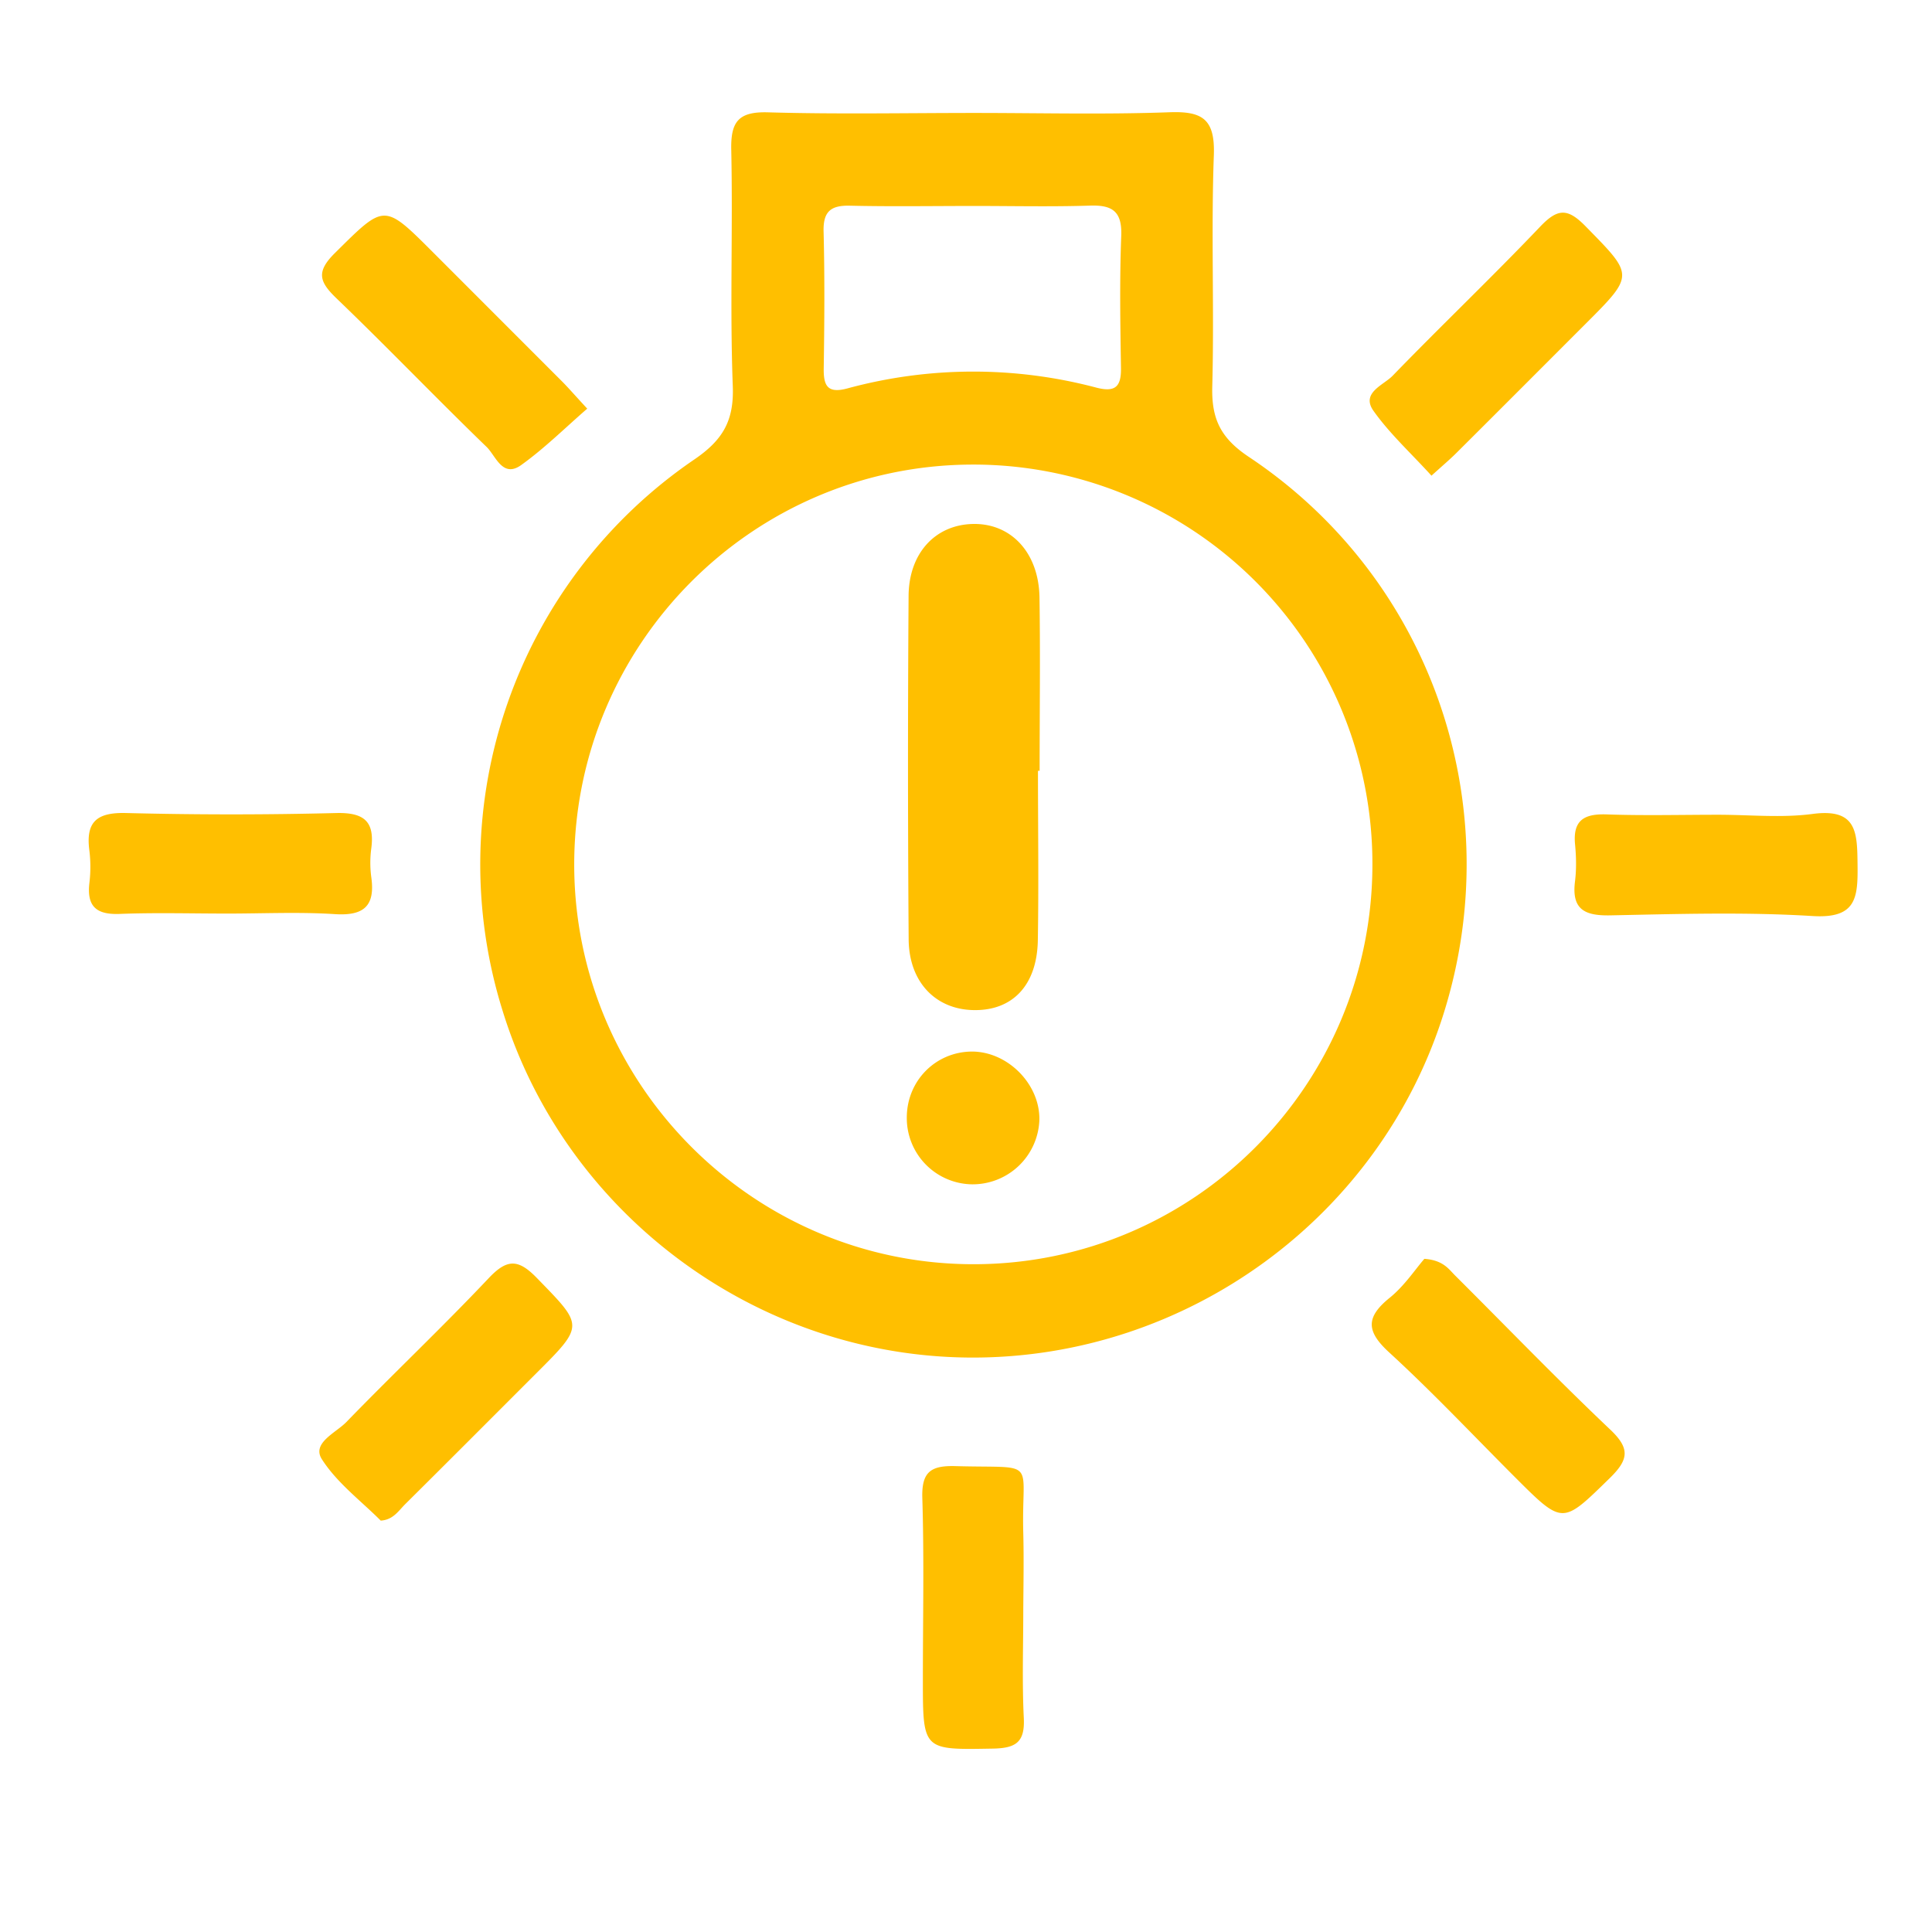 <?xml version="1.0" standalone="no"?><!DOCTYPE svg PUBLIC "-//W3C//DTD SVG 1.1//EN" "http://www.w3.org/Graphics/SVG/1.1/DTD/svg11.dtd"><svg t="1706668262759" class="icon" viewBox="0 0 1024 1024" version="1.1" xmlns="http://www.w3.org/2000/svg" p-id="3729" xmlns:xlink="http://www.w3.org/1999/xlink" width="64" height="64"><path d="M516.645 59.867c34.341 0 68.754 0.878 103.095-0.366 17.627-0.658 24.283 3.657 23.625 22.674-1.499 40.923 0.256 81.92-0.841 122.843-0.402 16.896 4.315 27.063 19.237 37.047 96.768 64.329 138.203 184.283 103.424 295.058-33.902 108.142-136.082 182.638-250.039 182.418-113.554-0.219-215.515-75.63-248.832-184.064a259.767 259.767 0 0 1 101.742-291.986c15.104-10.313 21.029-20.517 20.334-38.839-1.573-41.618 0.073-83.383-0.805-125.001-0.366-14.994 3.621-20.553 19.383-20.114 36.535 1.061 73.106 0.329 109.678 0.329zM727.406 457.509a211.493 211.493 0 0 0-212.553-211.273c-116.005 0.512-210.139 94.976-210.505 211.31-0.366 116.882 94.793 212.517 211.639 212.517 117.029 0 211.749-95.269 211.419-212.553z m-211.163-348.343c-21.943 0-43.886 0.366-65.755-0.146-10.277-0.256-14.263 3.182-13.97 13.787 0.622 24.101 0.439 48.238 0.073 72.338-0.146 9.289 1.975 13.531 12.434 10.752a254.427 254.427 0 0 1 132.096-0.439c9.947 2.56 13.166-0.439 13.019-10.35-0.366-23.406-0.768-46.811 0.146-70.144 0.475-12.983-4.754-16.384-16.64-15.982-20.48 0.658-40.96 0.183-61.44 0.183zM311.223 216.613c-11.703 10.167-22.674 21.065-35.035 29.915-9.874 7.022-13.458-5.01-18.286-9.655-26.77-25.893-52.59-52.846-79.433-78.629-9.143-8.777-11.191-14.043-0.878-24.21 26.258-25.966 25.71-26.514 51.822-0.402L297.618 201.874c3.584 3.584 6.875 7.424 13.641 14.738z m231.131 637.367c0 18.944-0.658 37.925 0.293 56.832 0.585 12.727-4.389 15.762-16.347 15.982-37.157 0.658-37.157 1.134-37.157-36.535 0-32.073 0.695-64.146-0.293-96.183-0.439-13.897 4.389-17.371 17.554-17.006 44.544 1.243 34.889-4.645 35.95 35.365 0.366 13.824 0.073 27.685 0 41.545z m216.357-601.856c-10.789-11.886-22.126-22.199-30.793-34.45-6.619-9.472 5.339-13.531 10.167-18.469 25.819-26.661 52.663-52.224 78.263-79.104 9.289-9.728 14.519-9.874 24.027-0.183 25.6 26.149 26.149 25.6-0.11 51.858-22.674 22.674-45.275 45.349-67.95 67.913-3.547 3.584-7.387 6.802-13.605 12.434zM120.503 484.206c-19.017 0-37.925-0.549-56.869 0.183-12.251 0.512-17.664-3.657-16.274-16.201a71.68 71.68 0 0 0 0-17.481c-2.011-15.287 4.133-20.187 19.493-19.785a2182.583 2182.583 0 0 0 111.543 0c14.482-0.293 20.261 4.389 18.395 18.725a57.819 57.819 0 0 0 0 15.287c2.158 15.36-4.023 20.59-19.419 19.566-18.871-1.207-37.888-0.293-56.869-0.293z m790.053-52.37c16.823 0 33.755 1.755 50.213-0.439 23.552-3.109 23.589 9.874 23.771 26.99 0.219 17.481-0.658 28.526-23.735 27.136-35.584-2.194-71.387-1.097-107.081-0.366-13.495 0.293-20.846-2.853-18.944-17.957 0.805-6.437 0.658-13.166 0.037-19.639-1.243-12.91 4.901-16.311 16.75-15.909 19.639 0.695 39.351 0.183 58.99 0.183zM201.801 805.961c-10.423-10.459-23.223-20.005-31.232-32.585-5.413-8.558 7.497-13.97 13.019-19.675 24.869-25.637 50.834-50.213 75.337-76.142 9.801-10.423 15.726-10.423 25.71-0.11 24.649 25.344 25.234 24.832-0.366 50.395-23.186 23.186-46.336 46.409-69.595 69.486-3.511 3.511-6.327 8.229-12.91 8.631z m553.143-138.752c9.984 0.731 12.837 5.376 16.311 8.85 27.355 27.246 54.162 55.077 82.176 81.627 10.679 10.094 9.801 15.945-0.219 25.746-25.161 24.539-24.686 25.015-50.103-0.366-22.126-22.126-43.63-44.983-66.706-66.158-12.251-11.191-12.69-18.651 0.146-29.038 7.79-6.29 13.568-15.104 18.395-20.663z m-204.8-258.67c0 29.989 0.439 59.977-0.073 89.893-0.439 23.808-13.422 37.339-34.085 36.937-20.114-0.366-34.231-14.885-34.377-37.522a12576.878 12576.878 0 0 1-0.037-181.979c0.146-22.674 14.117-37.595 33.829-38.144 20.297-0.585 35.109 14.994 35.547 38.766 0.475 30.647 0.073 61.367 0.073 92.05h-0.841z m-35.255 219.173a35.109 35.109 0 0 1-34.267-35.365c0-19.456 15.214-34.853 34.45-34.999 19.2-0.037 36.425 17.554 35.803 36.608a35.401 35.401 0 0 1-35.986 33.755z" fill="#FFBF00" p-id="3730"></path></svg>